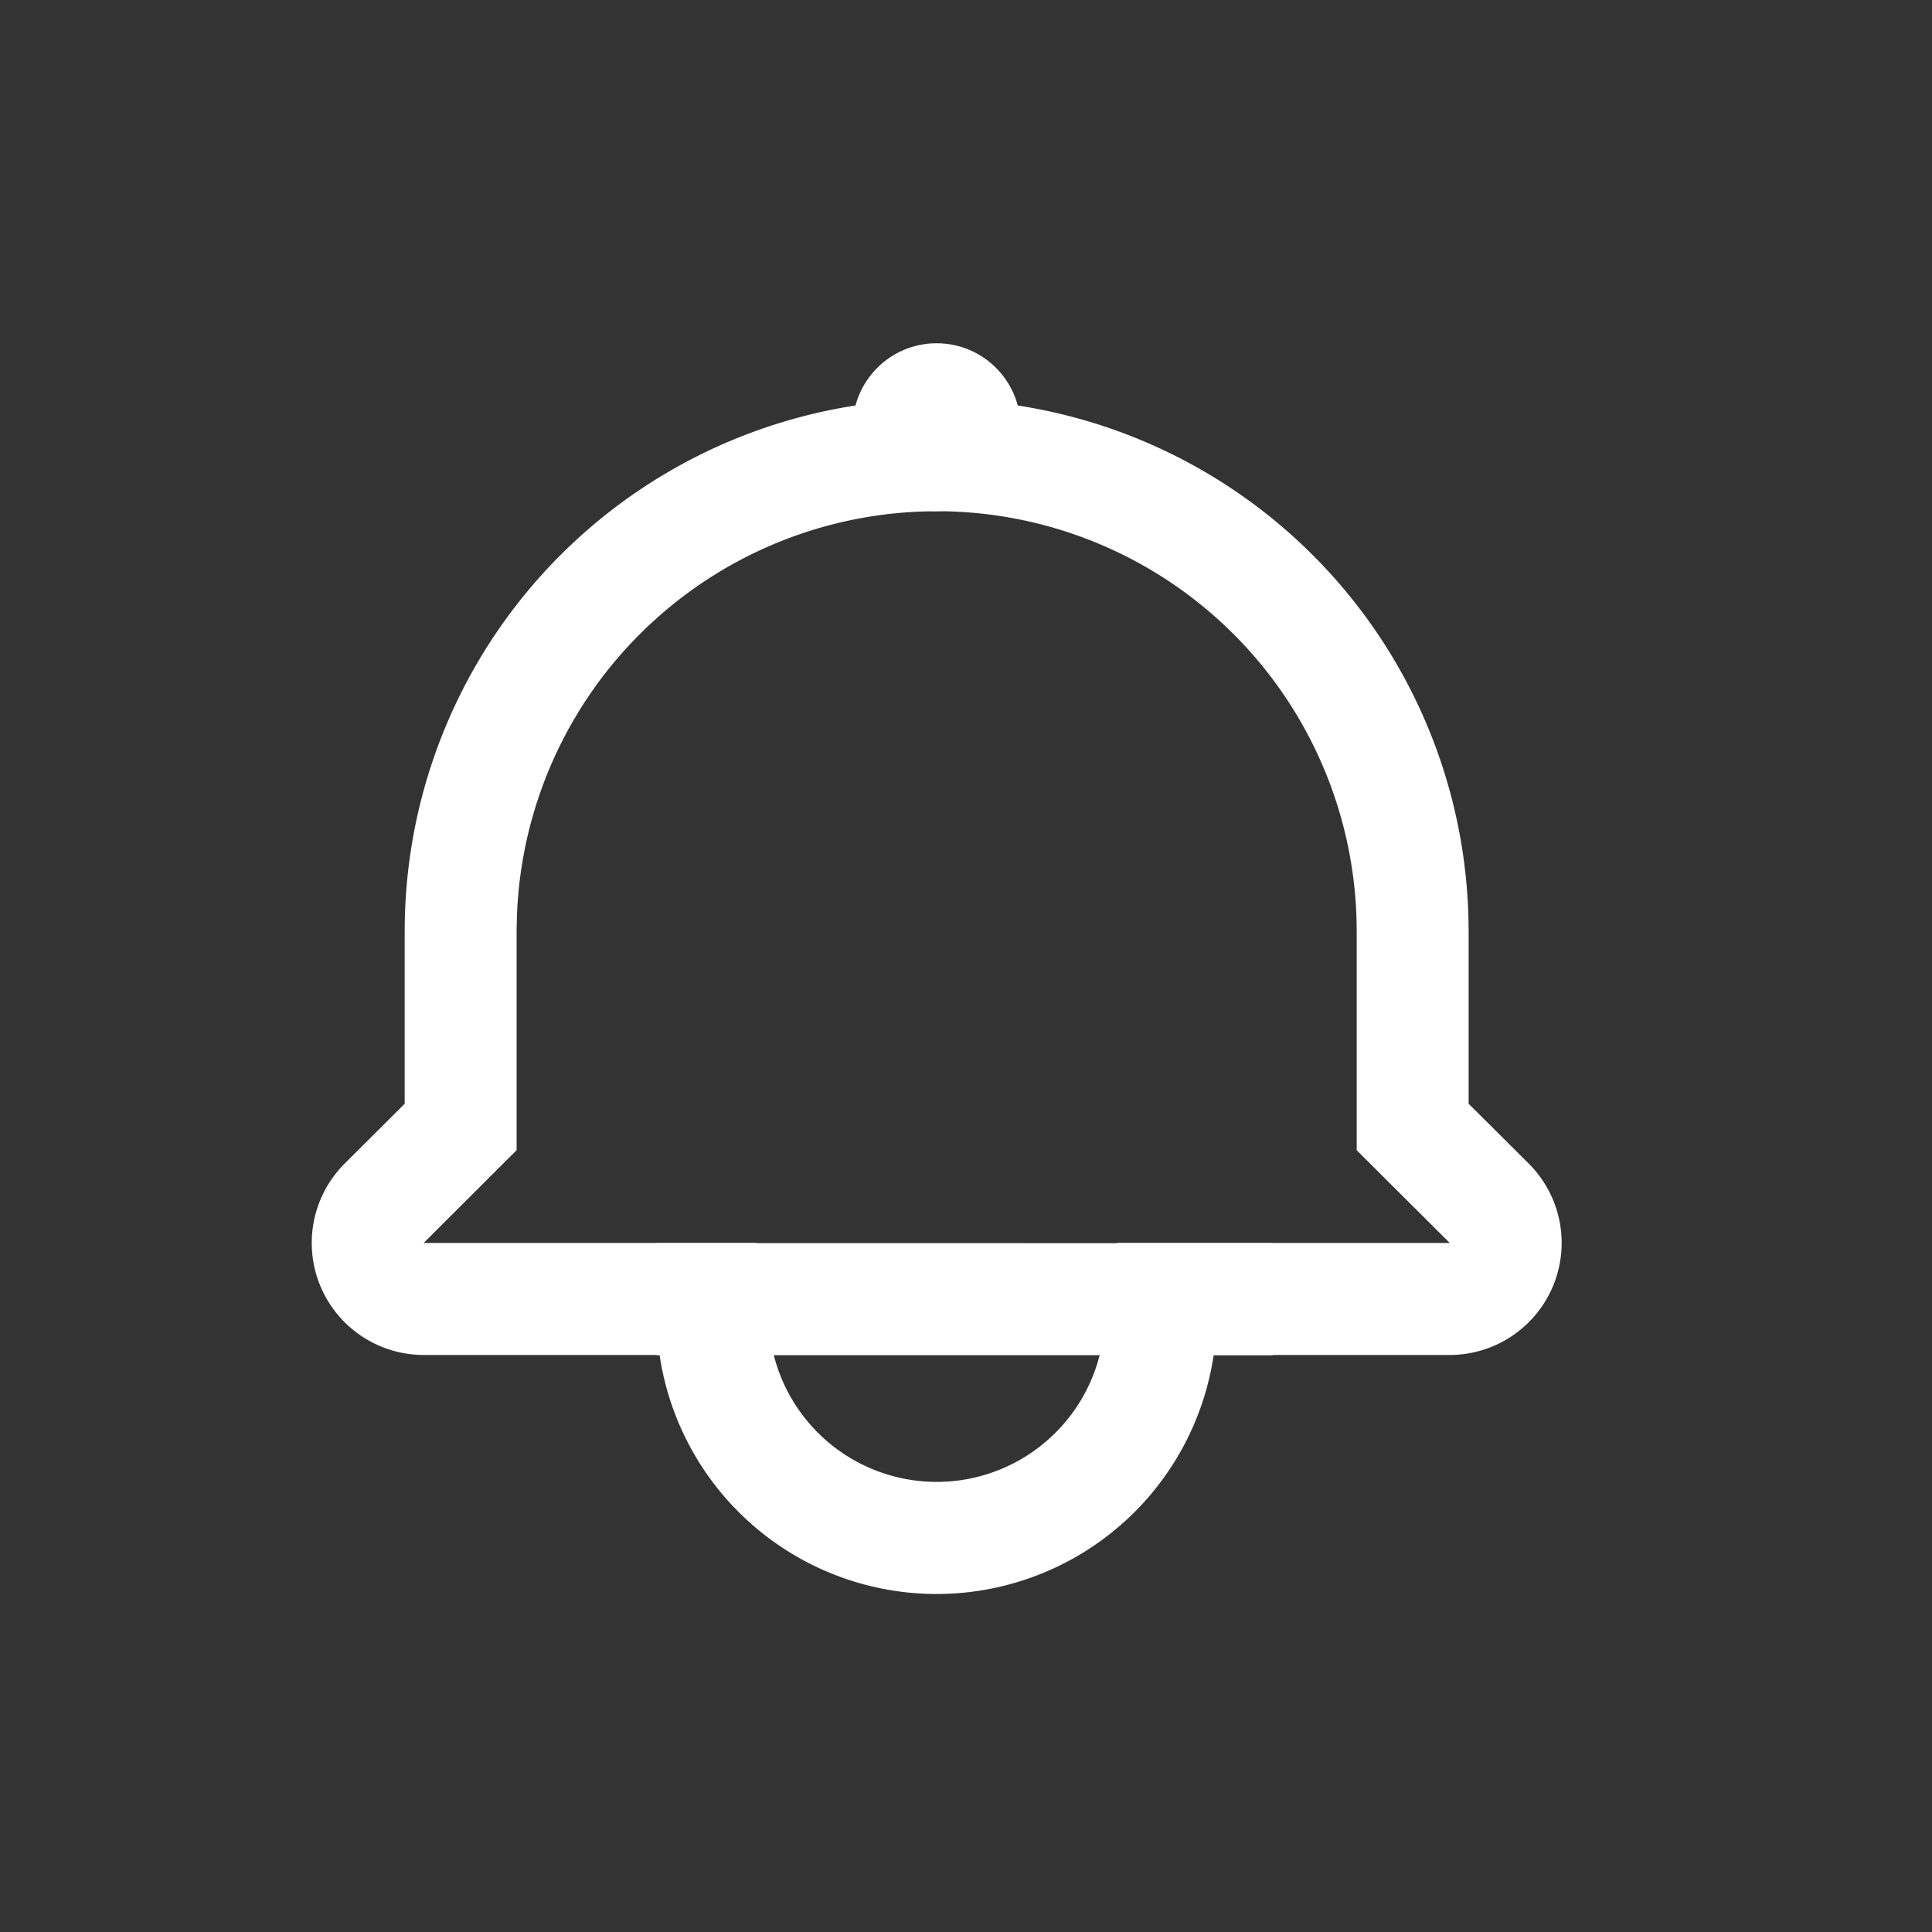 <svg width="30" height="30" viewBox="0 0 30 30" xmlns="http://www.w3.org/2000/svg">
    <rect x="0" y="0" width="30" height="30" fill="#333333" stroke="none"/>
    <g fill="none" fill-rule="evenodd">
        <path d="M0 0h30v30H0z"/>
        <g transform="translate(4.838 5.33)" fill="#FFF">
            <g fill-rule="nonzero">
                <path d="M9.706.87a8.261 8.261 0 0 1 8.257 8.025l.004.235v2.679l.934.93a1.74 1.74 0 0 1-1.228 2.971h-3.665a4.349 4.349 0 0 1-8.604 0H1.74a1.74 1.74 0 0 1-1.228-2.97l.934-.931V9.13A8.26 8.26 0 0 1 9.705.87zm0 1.739a6.522 6.522 0 0 0-6.518 6.31l-.004.211v3.4L1.74 13.971h5.168l.218 1.487a2.61 2.61 0 0 0 5.135.151l.027-.15.217-1.488h5.169l-1.445-1.44V9.154l-.003-.211a6.522 6.522 0 0 0-6.52-6.335z"/>
                <path d="M14.923 13.974v1.739H5.358v-1.74z"/>
            </g>
            <circle cx="9.706" cy="1.304" r="1.304"/>
        </g>
    </g>
</svg>
